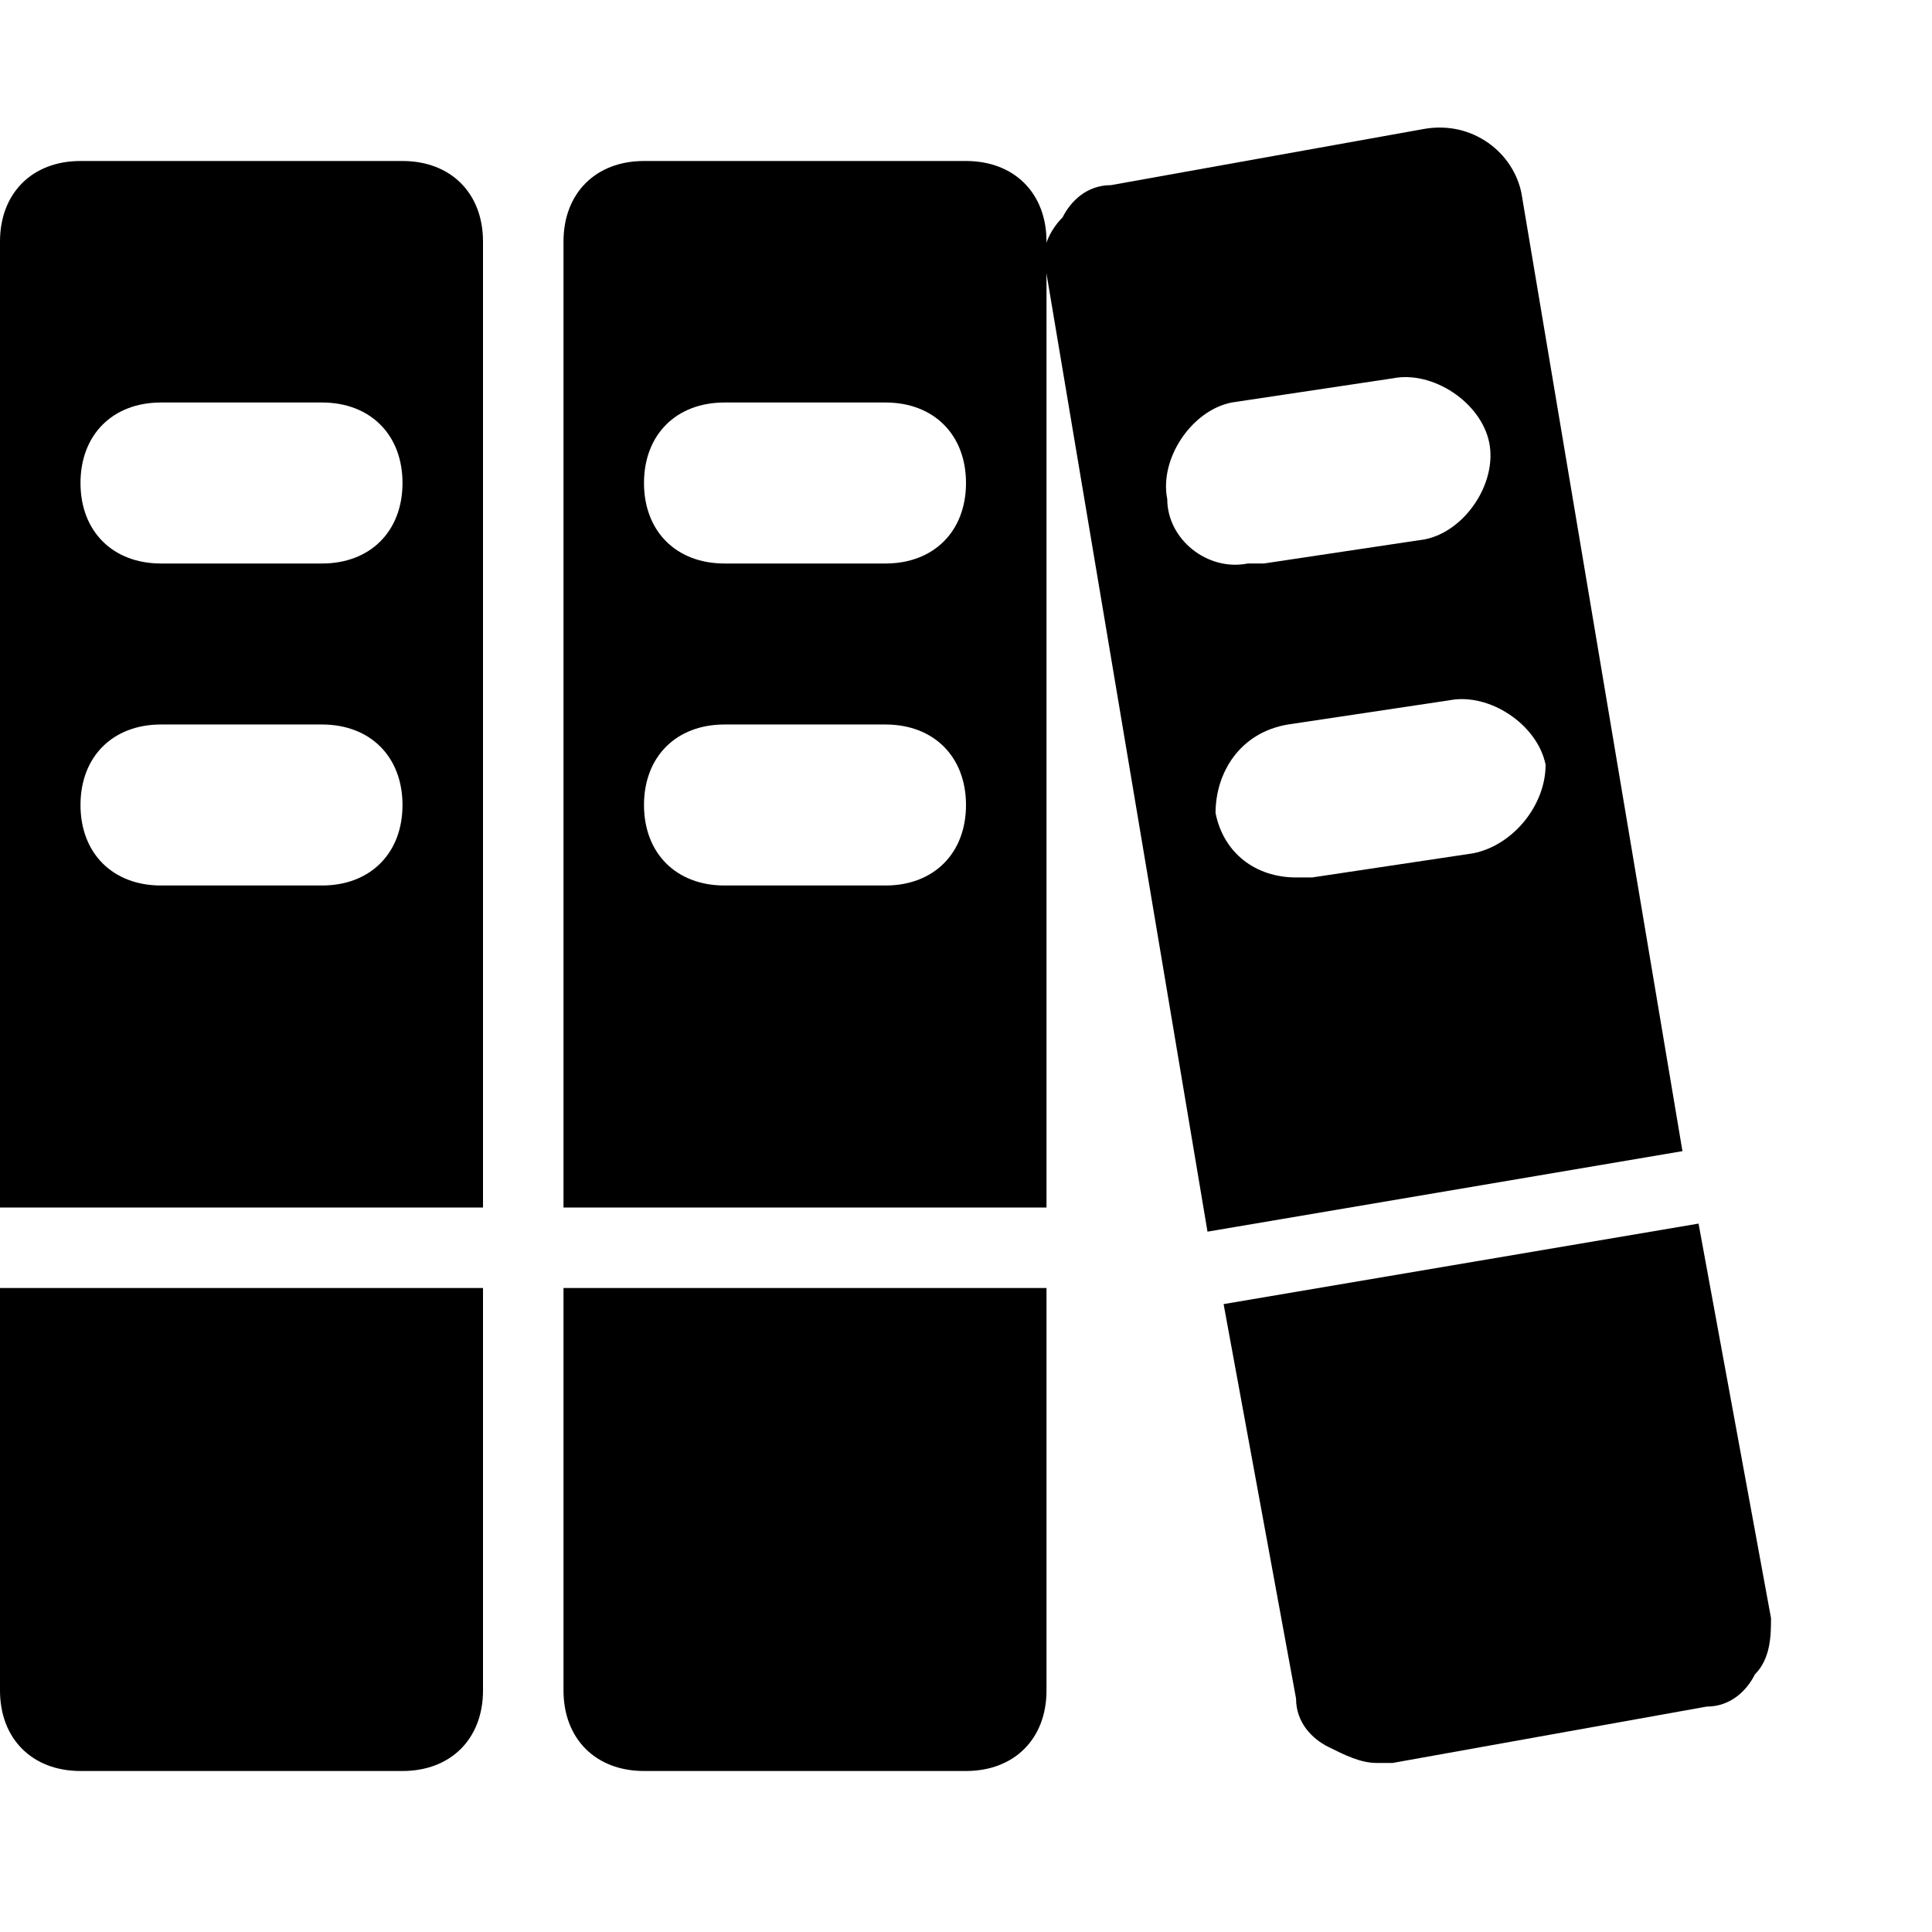 <?xml version="1.0" encoding="utf-8"?>
<!-- Generator: Adobe Illustrator 19.1.0, SVG Export Plug-In . SVG Version: 6.00 Build 0)  -->
<!DOCTYPE svg PUBLIC "-//W3C//DTD SVG 1.1//EN" "http://www.w3.org/Graphics/SVG/1.1/DTD/svg11.dtd">
<svg version="1.1" id="Layer_1" xmlns="http://www.w3.org/2000/svg" xmlns:xlink="http://www.w3.org/1999/xlink" x="0px" y="0px"
	 width="24px" height="24px" viewBox="0 0 24 24" enable-background="new 0 0 24 24" xml:space="preserve">
<path d="M5,2H1C0.4,2,0,2.4,0,3v12h6V3C6,2.4,5.6,2,5,2z M4,11H2c-0.6,0-1-0.4-1-1s0.4-1,1-1h2c0.6,0,1,0.4,1,1S4.6,11,4,11z M4,7H2
	C1.4,7,1,6.6,1,6s0.4-1,1-1h2c0.6,0,1,0.4,1,1S4.6,7,4,7z"/>
<path d="M12,2H8C7.4,2,7,2.4,7,3v12h6V3C13,2.4,12.6,2,12,2z M11,11H9c-0.6,0-1-0.4-1-1s0.4-1,1-1h2c0.6,0,1,0.4,1,1S11.6,11,11,11z
	 M11,7H9C8.4,7,8,6.6,8,6s0.4-1,1-1h2c0.6,0,1,0.4,1,1S11.6,7,11,7z"/>
<path id="color_28_" d="M6,16H0v5c0,0.6,0.4,1,1,1h4c0.6,0,1-0.4,1-1V16z"/>
<path id="color_27_" d="M13,16H7v5c0,0.6,0.4,1,1,1h4c0.6,0,1-0.4,1-1V16z"/>
<path id="color_26_" d="M21.1,15.2l-5.9,1l0.9,4.9c0,0.3,0.2,0.5,0.4,0.6c0.2,0.1,0.4,0.2,0.6,0.2c0.1,0,0.1,0,0.2,0l3.9-0.7
	c0.3,0,0.5-0.2,0.6-0.4c0.2-0.2,0.2-0.5,0.2-0.7L21.1,15.2z"/>
<path d="M18.9,2.4c-0.1-0.5-0.6-0.9-1.2-0.8l-3.9,0.7c-0.3,0-0.5,0.2-0.6,0.4C13,2.9,12.9,3.2,13,3.4L15,15.3l5.9-1L18.9,2.4z
	 M14.5,6.2c-0.1-0.5,0.3-1.1,0.8-1.2l2-0.3c0.5-0.1,1.1,0.3,1.2,0.8c0.1,0.5-0.3,1.1-0.8,1.2l-2,0.3c-0.1,0-0.1,0-0.2,0
	C15,7.1,14.5,6.7,14.5,6.2z M18.3,10.6l-2,0.3c-0.1,0-0.1,0-0.2,0c-0.5,0-0.9-0.3-1-0.8C15.1,9.6,15.4,9.1,16,9l2-0.3
	c0.5-0.1,1.1,0.3,1.2,0.8C19.2,10,18.8,10.5,18.3,10.6z"/>
</svg>
